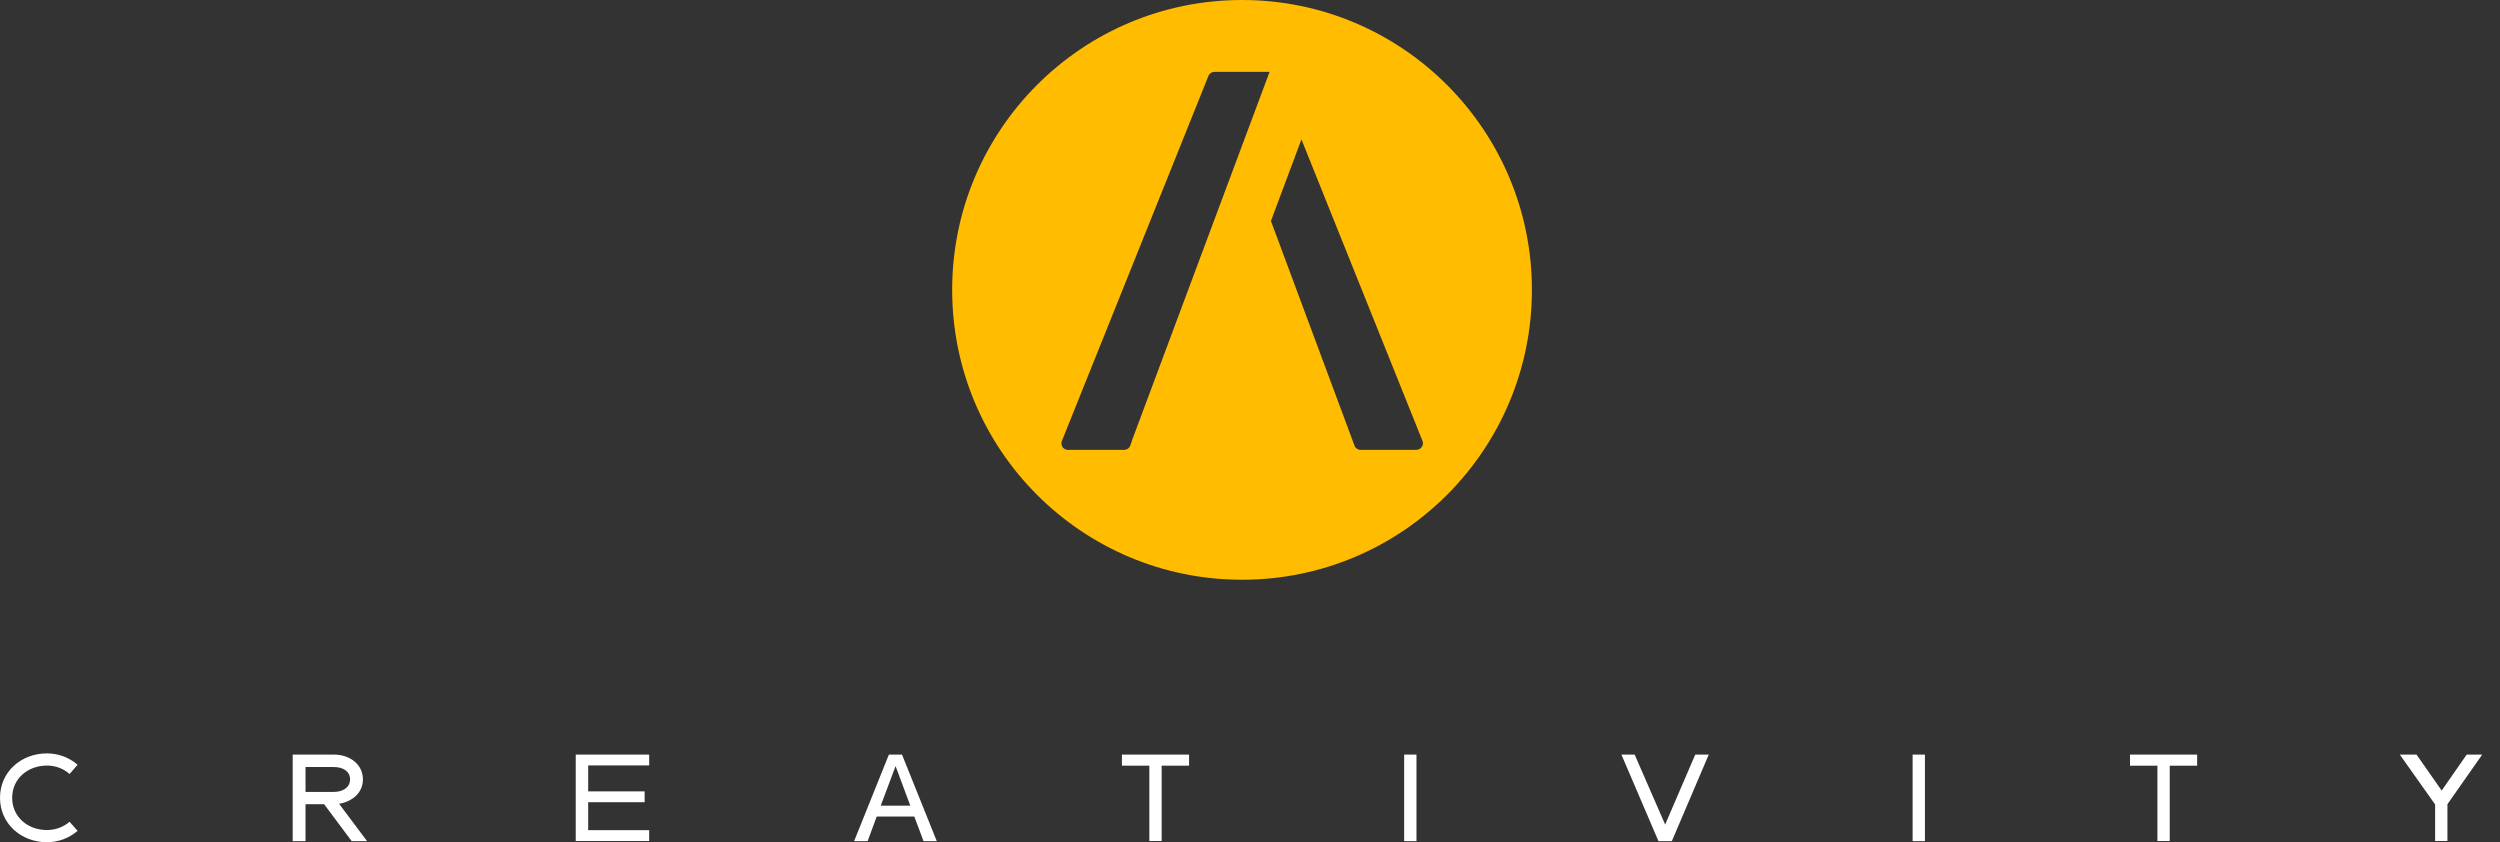 <?xml version="1.0" encoding="UTF-8"?>
<svg id="Capa_2" data-name="Capa 2" xmlns="http://www.w3.org/2000/svg" viewBox="0 0 186.89 62.96">
  <rect x="0" y="0" width="186.89" height="62.96" fill="#333333" stroke="none"/>
  <defs>
    <style>
      .cls-1 {
        fill: #fff;
      }

      .cls-2 {
        fill: #ffbc00;
      }
    </style>
  </defs>
  <g id="Capa_1-2" data-name="Capa 1-2">
    <g>
      <path class="cls-1" d="m0,59.64c0-1.94,1.58-3.32,3.51-3.32.85,0,1.65.3,2.29.85l-.6.69c-.45-.4-1.04-.63-1.69-.63-1.43,0-2.6.98-2.6,2.41s1.16,2.41,2.6,2.41c.65,0,1.24-.23,1.69-.62l.6.68c-.64.55-1.44.85-2.29.85C1.57,62.96,0,61.57,0,59.64Z"/>
      <path class="cls-1" d="m21.87,56.41h3.09c1.19,0,2.17.73,2.17,1.85,0,1-.77,1.65-1.78,1.83l2.09,2.79h-1.15l-2.06-2.76h-1.39v2.76h-.96v-6.47h-.01Zm.97.92v1.87h2.12c.66,0,1.21-.33,1.21-.94s-.54-.92-1.21-.92h-2.12Z"/>
      <path class="cls-1" d="m43.04,56.41h5.49v.81h-4.56v1.94h4.22v.81h-4.22v2.09h4.56v.81h-5.49v-6.47h0Z"/>
      <path class="cls-1" d="m63.85,62.88l2.6-6.47h.98l2.6,6.47h-.99l-.69-1.84h-2.81l-.68,1.84h-1.01Zm1.99-2.65h2.21l-1.1-2.96-1.11,2.96Z"/>
      <path class="cls-1" d="m83.87,56.41h5.02v.83h-2.05v5.63h-.92v-5.63h-2.05s0-.83,0-.83Z"/>
      <path class="cls-1" d="m105.89,62.88h-.92v-6.47h.92v6.47Z"/>
      <path class="cls-1" d="m121.21,56.41h.99l2.28,5.23,2.25-5.23h1.01l-2.76,6.47h-1l-2.77-6.47Z"/>
      <path class="cls-1" d="m143.9,62.88h-.92v-6.47h.92v6.47Z"/>
      <path class="cls-1" d="m159.23,56.41h5.02v.83h-2.05v5.63h-.92v-5.63h-2.05v-.83Z"/>
      <path class="cls-1" d="m180.65,56.41l1.88,2.69,1.87-2.69h1.16l-2.6,3.71v2.75h-.92v-2.73l-2.64-3.73h1.26,0Z"/>
    </g>
    <path class="cls-2" d="m92.85,0c-11.97,0-21.67,9.7-21.67,21.67s9.7,21.67,21.67,21.67,21.67-9.7,21.67-21.67S104.81,0,92.85,0Zm-8.23,32.93h.01l-.14.39c-.07.19-.25.31-.45.31h-4.21c-.16,0-.31-.08-.4-.21-.09-.13-.11-.3-.05-.45l10.96-27.3c.07-.18.25-.3.45-.3h4.12l-10.29,27.56Zm21.66.49c-.09.13-.24.21-.4.21h-4.17c-.2,0-.38-.12-.45-.31l-6.25-16.8,2.28-6.1,9.05,22.54c.06.15.04.32-.05.45h-.01Z"/>
  </g>
</svg>